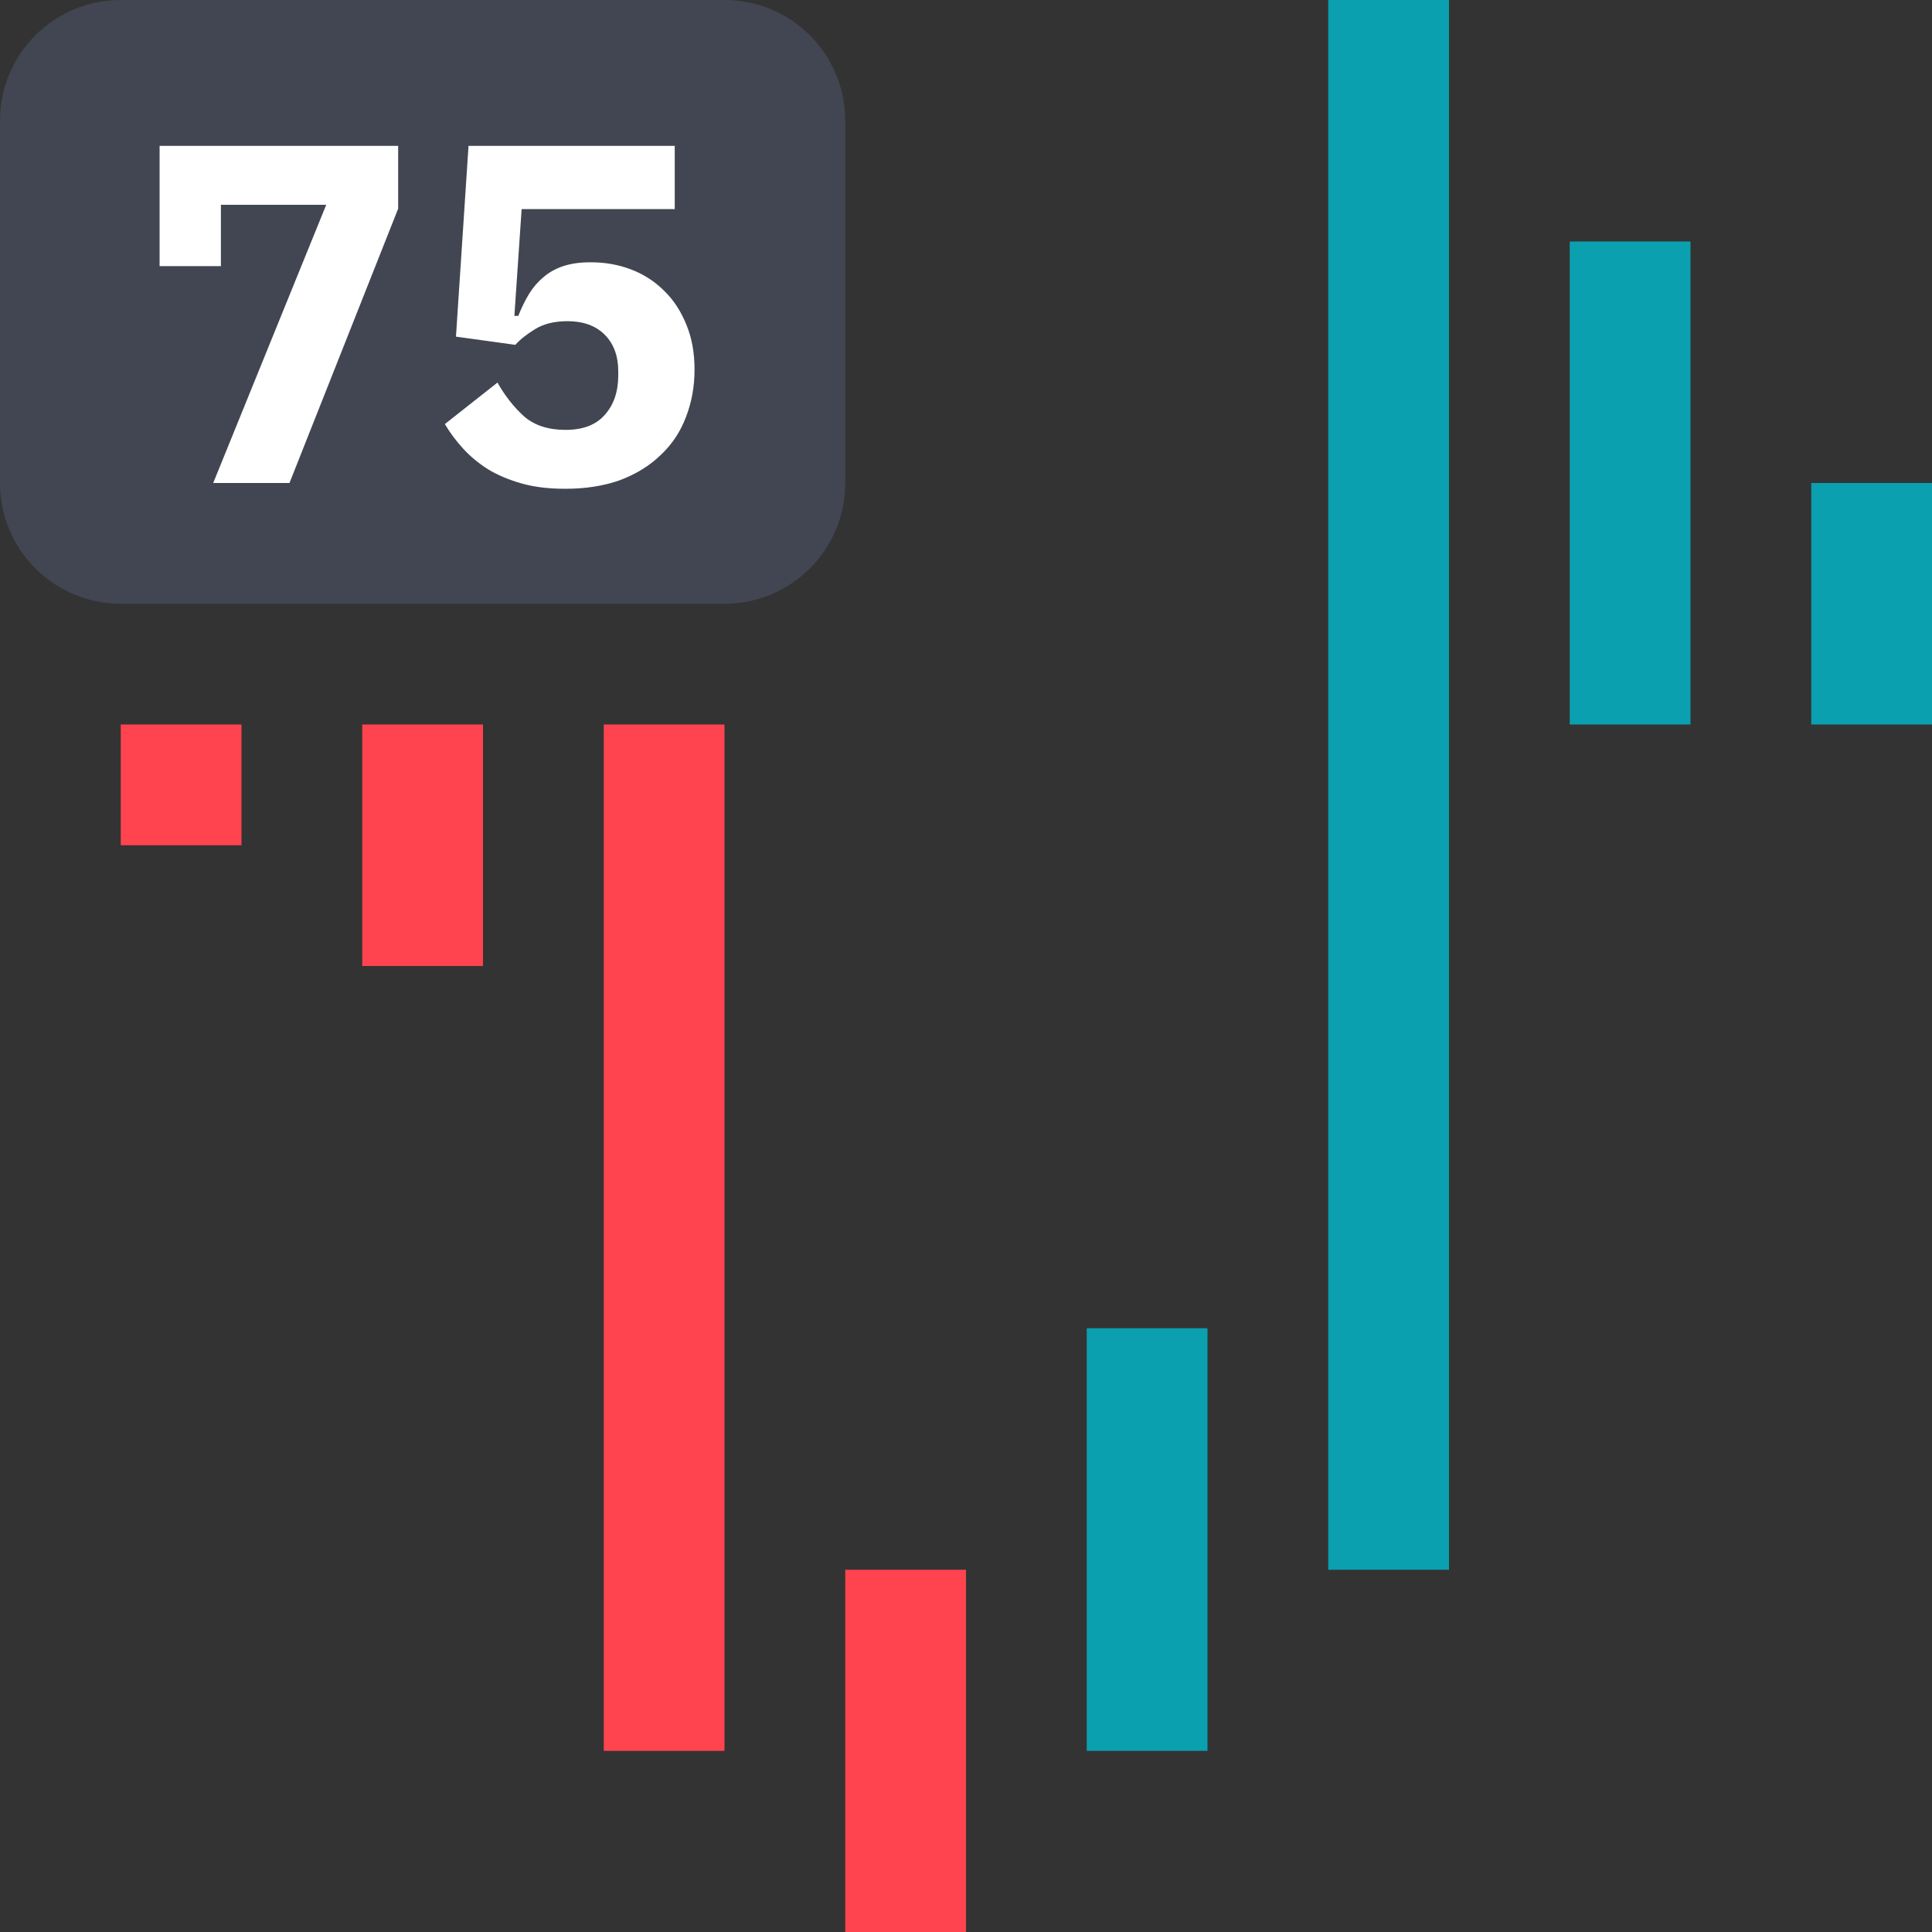 <svg width="32" height="32" viewBox="0 0 32 32" fill="none" xmlns="http://www.w3.org/2000/svg">
<rect x="0" y="0" width="32" height="32" fill="#333333" stroke="none"/>
<path fill-rule="evenodd" clip-rule="evenodd" d="M4 12V14H2V12H4Z" fill="#FF444F"/>
<path fill-rule="evenodd" clip-rule="evenodd" d="M8 12V16H6V12H8Z" fill="#FF444F"/>
<path fill-rule="evenodd" clip-rule="evenodd" d="M12 12V29H10V12H12Z" fill="#FF444F"/>
<path fill-rule="evenodd" clip-rule="evenodd" d="M16 26V32H14V26H16Z" fill="#FF444F"/>
<path fill-rule="evenodd" clip-rule="evenodd" d="M20 22V29H18V22H20Z" fill="#0AA0B0"/>
<path fill-rule="evenodd" clip-rule="evenodd" d="M24 0V26H22V0H24Z" fill="#0AA0B0"/>
<path fill-rule="evenodd" clip-rule="evenodd" d="M28 4V12H26V4H28Z" fill="#0AA0B0"/>
<path fill-rule="evenodd" clip-rule="evenodd" d="M32 8V12H30V8H32Z" fill="#0AA0B0"/>
<path fill-rule="evenodd" clip-rule="evenodd" d="M2 0C0.895 0 0 0.895 0 2V8C0 9.105 0.895 10 2 10H12C13.105 10 14 9.105 14 8V2C14 0.895 13.105 0 12 0H2ZM5.403 3.392L3.531 8H4.795L6.595 3.456V2.416H2.643V4.408H3.659V3.392H5.403ZM8.64 3.464H11.176V2.416H7.76L7.552 5.576L8.536 5.712C8.611 5.627 8.717 5.541 8.856 5.456C9 5.365 9.181 5.32 9.4 5.32C9.661 5.32 9.867 5.395 10.016 5.544C10.165 5.693 10.24 5.896 10.24 6.152V6.216C10.24 6.488 10.165 6.707 10.016 6.872C9.872 7.037 9.656 7.12 9.368 7.12C9.08 7.12 8.851 7.045 8.68 6.896C8.509 6.741 8.363 6.555 8.24 6.336L7.368 7.024C7.453 7.168 7.555 7.304 7.672 7.432C7.789 7.56 7.928 7.675 8.088 7.776C8.248 7.872 8.432 7.949 8.64 8.008C8.848 8.067 9.088 8.096 9.36 8.096C9.701 8.096 10.005 8.048 10.272 7.952C10.539 7.851 10.763 7.712 10.944 7.536C11.131 7.36 11.269 7.152 11.36 6.912C11.456 6.667 11.504 6.403 11.504 6.12C11.504 5.843 11.459 5.595 11.368 5.376C11.277 5.152 11.155 4.965 11 4.816C10.845 4.661 10.664 4.544 10.456 4.464C10.248 4.384 10.024 4.344 9.784 4.344C9.608 4.344 9.456 4.365 9.328 4.408C9.2 4.451 9.091 4.512 9 4.592C8.909 4.667 8.829 4.76 8.76 4.872C8.696 4.979 8.637 5.099 8.584 5.232H8.52L8.64 3.464Z" fill="#414652"/>
<path d="M3.531 8L5.403 3.392H3.659V4.408H2.643V2.416H6.595V3.456L4.795 8H3.531Z" fill="white"/>
<path d="M11.176 3.464H8.64L8.52 5.232H8.584C8.637 5.099 8.696 4.979 8.76 4.872C8.829 4.76 8.909 4.667 9 4.592C9.091 4.512 9.2 4.451 9.328 4.408C9.456 4.365 9.608 4.344 9.784 4.344C10.024 4.344 10.248 4.384 10.456 4.464C10.664 4.544 10.845 4.661 11 4.816C11.155 4.965 11.277 5.152 11.368 5.376C11.459 5.595 11.504 5.843 11.504 6.12C11.504 6.403 11.456 6.667 11.36 6.912C11.269 7.152 11.131 7.36 10.944 7.536C10.763 7.712 10.539 7.851 10.272 7.952C10.005 8.048 9.701 8.096 9.36 8.096C9.088 8.096 8.848 8.067 8.64 8.008C8.432 7.949 8.248 7.872 8.088 7.776C7.928 7.675 7.789 7.56 7.672 7.432C7.555 7.304 7.453 7.168 7.368 7.024L8.24 6.336C8.363 6.555 8.509 6.741 8.68 6.896C8.851 7.045 9.08 7.12 9.368 7.12C9.656 7.12 9.872 7.037 10.016 6.872C10.165 6.707 10.24 6.488 10.24 6.216V6.152C10.24 5.896 10.165 5.693 10.016 5.544C9.867 5.395 9.661 5.32 9.4 5.32C9.181 5.32 9 5.365 8.856 5.456C8.717 5.541 8.611 5.627 8.536 5.712L7.552 5.576L7.76 2.416H11.176V3.464Z" fill="white"/>
</svg>
